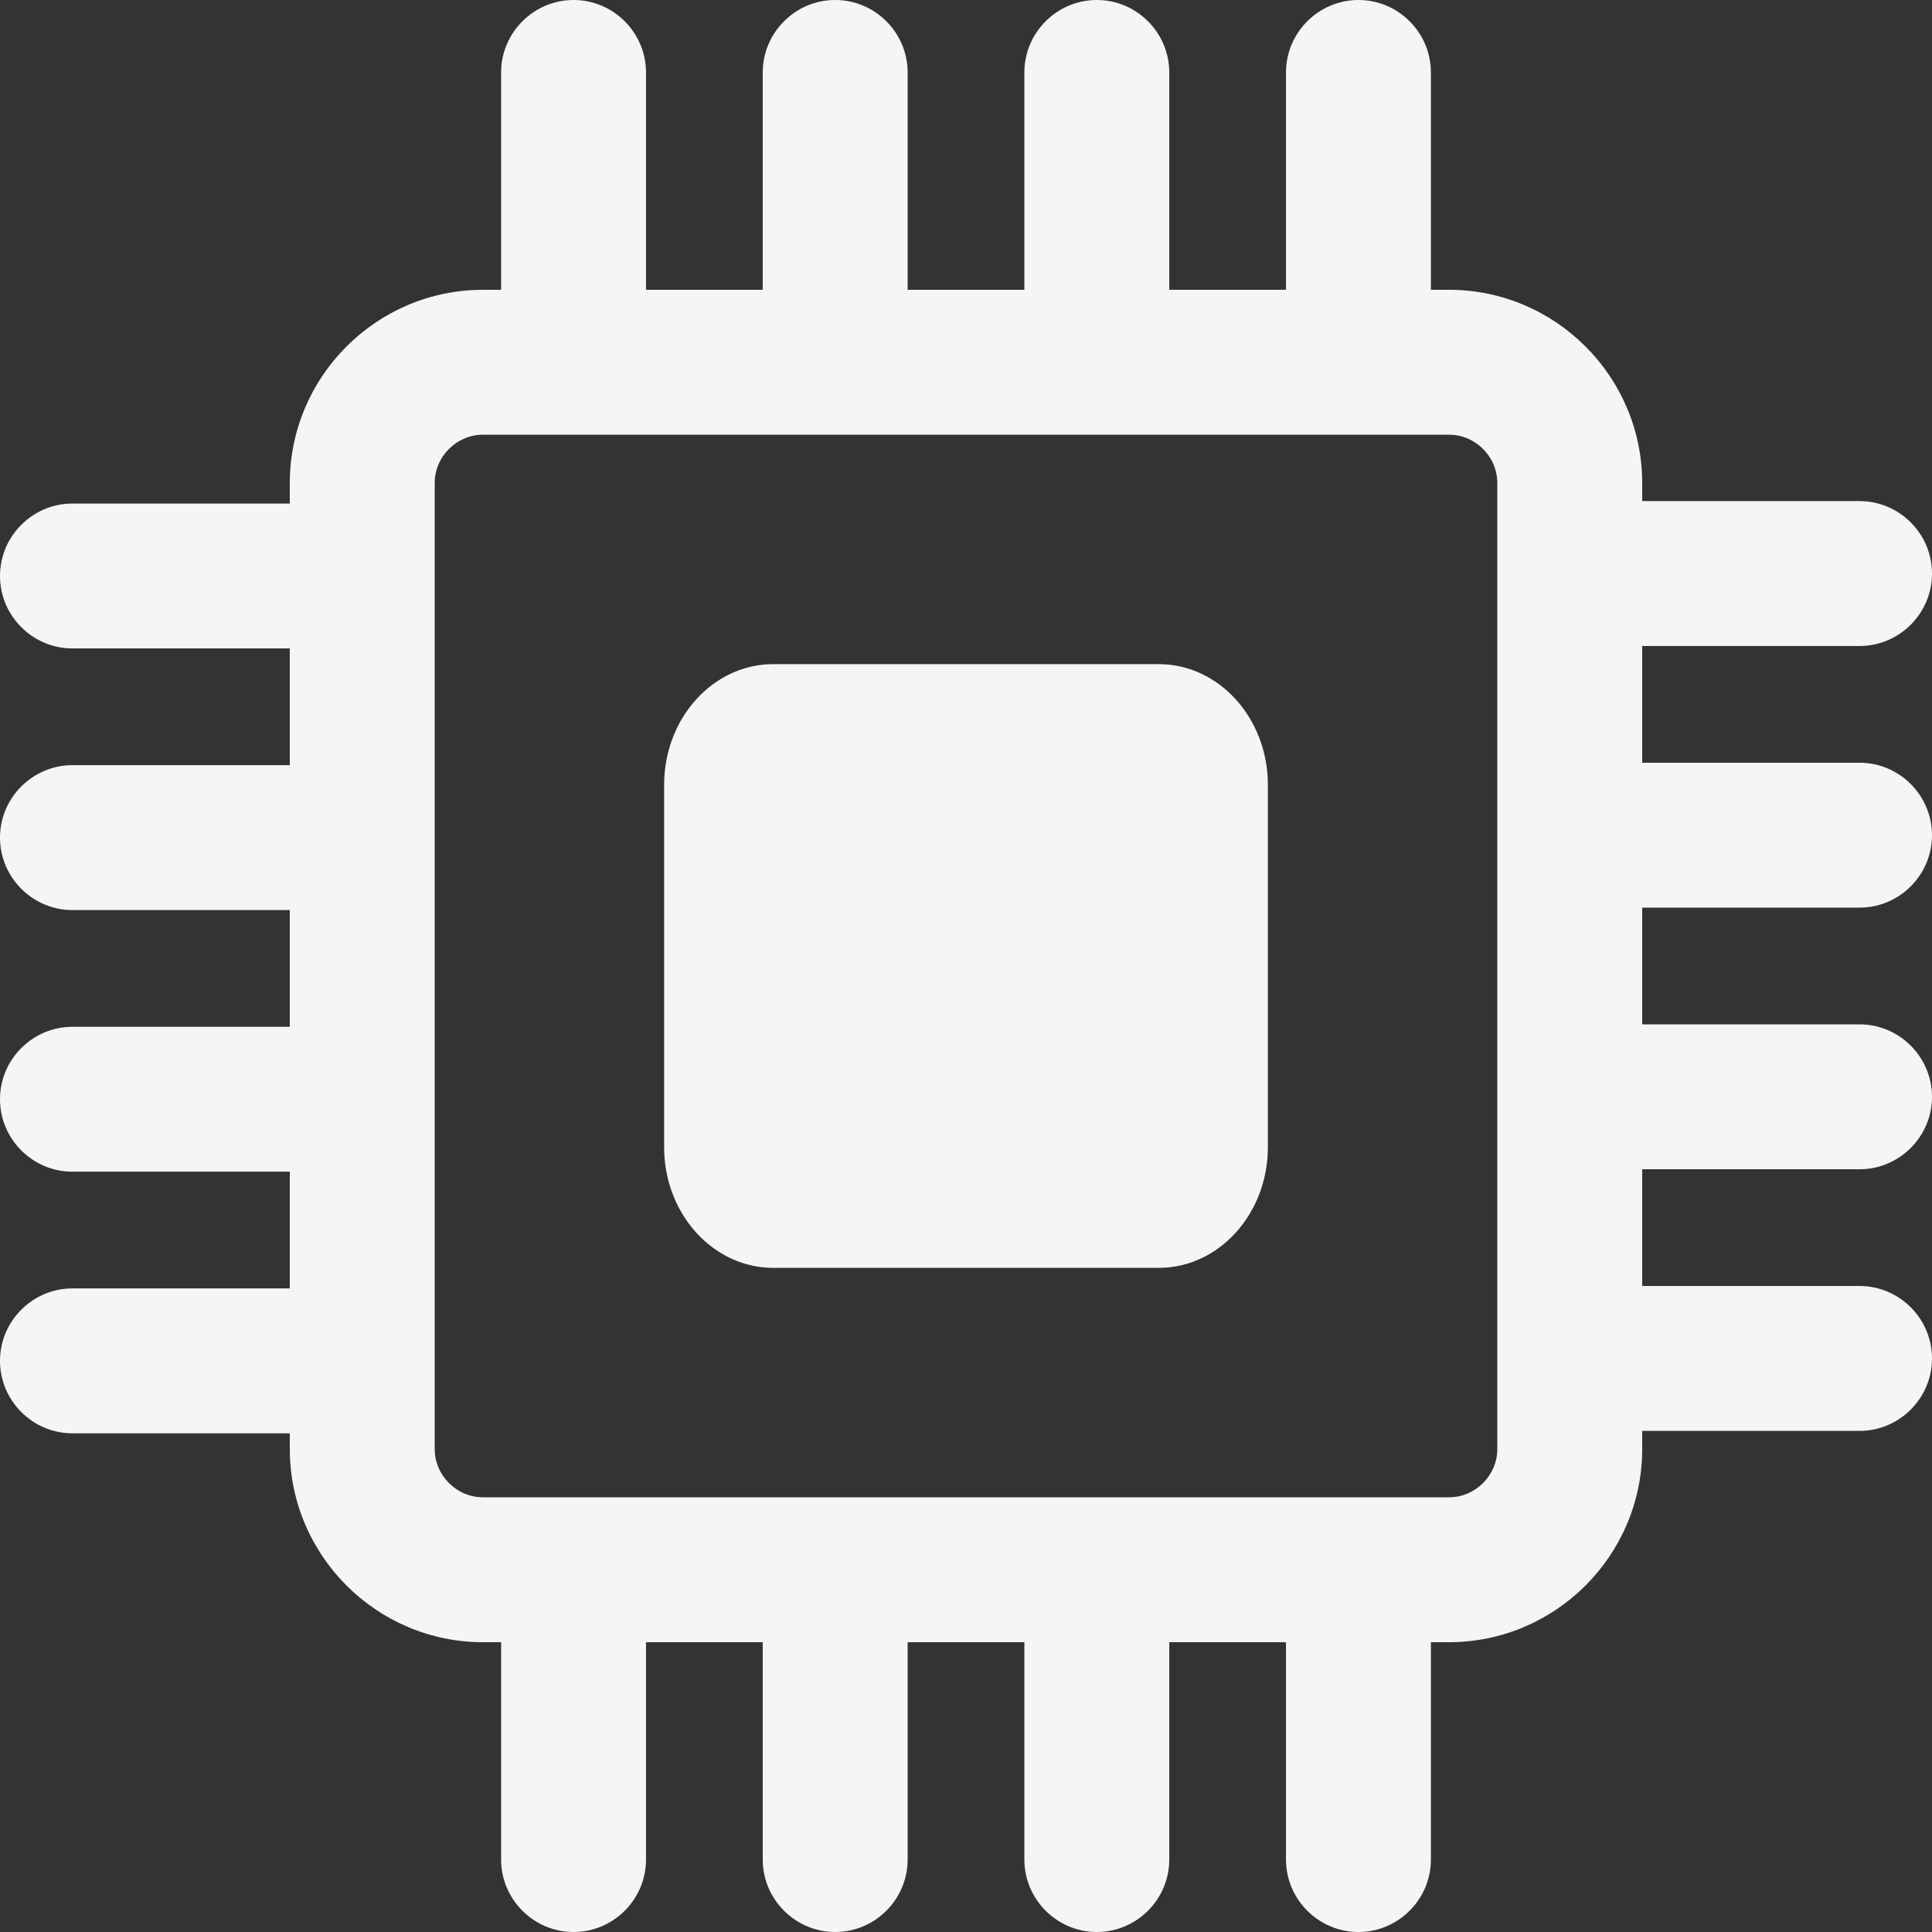 <?xml version="1.0" encoding="UTF-8"?>
<!DOCTYPE svg PUBLIC "-//W3C//DTD SVG 1.1//EN" "http://www.w3.org/Graphics/SVG/1.1/DTD/svg11.dtd">
<!-- Creator: CorelDRAW 2021.5 (Wersja próbna) -->
<svg xmlns="http://www.w3.org/2000/svg" xml:space="preserve" width="160.2mm" height="160.2mm" version="1.1" style="shape-rendering:geometricPrecision; text-rendering:geometricPrecision; image-rendering:optimizeQuality; fill-rule:evenodd; clip-rule:evenodd"
viewBox="0 0 16020 16020"
 xmlns:xlink="http://www.w3.org/1999/xlink"
 xmlns:xodm="http://www.corel.com/coreldraw/odm/2003">
 <rect x="0" y="0" width="16020" height="16020" fill="#333333" stroke="none"/>
 <defs>
  <style type="text/css">
   <![CDATA[
    .fil0 {fill:whitesmoke}
   ]]>
  </style>
 </defs>
 <g id="Warstwa_x0020_1">
  <path id="chip" class="fil0" d="M6412.55 5506.88l3194.91 0c500.1,0 905.68,448.37 905.68,1001.25l-0.01 3003.75c0.01,552.87 -405.57,1001.24 -905.67,1001.24l-3194.91 0.01c-500.09,-0.01 -905.67,-448.38 -905.67,-1001.26l0 -3003.74c0,-552.88 405.58,-1001.25 905.68,-1001.25zm-1055.87 -3103.88l0 -1802.26c0,-330.41 -270.33,-600.74 -600.74,-600.74l-0.02 0c-330.41,0 -600.74,270.33 -600.74,600.74l0 1802.26 -150.19 0c-441.17,0 -841.82,180.05 -1131.88,470.12 -290.06,290.06 -470.12,690.71 -470.12,1131.88l0 170.3 -1802.25 0c-330.42,0 -600.75,270.33 -600.75,600.74l0 0.02c0,330.41 270.33,600.74 600.75,600.74l1802.25 0 0 130.07 0 500.62 0 337.18 -1802.25 0c-330.42,0 -600.75,270.33 -600.75,600.74l0 0.02c0,330.41 270.33,600.74 600.75,600.74l1802.25 0 0 964.44 0 3.42 -1802.25 0c-330.42,0 -600.75,270.33 -600.75,600.74l0 0.02c0,330.41 270.33,600.74 600.75,600.74l1802.25 0 0 296.95 0 500.62 0 170.3 -1802.25 0c-330.42,0 -600.75,270.33 -600.75,600.74l0 0.02c0,330.41 270.33,600.74 600.75,600.74l1802.25 0 0 130.07c0,441.17 180.05,841.82 470.12,1131.88 290.06,290.06 690.71,470.12 1131.88,470.12l150.19 0 0 1802.25c0,330.41 270.34,600.75 600.75,600.75 330.41,0 600.75,-270.34 600.75,-600.75l0 -1802.25 150.19 0 500.62 0 317.07 0 0 1802.26c0,330.41 270.33,600.74 600.74,600.74l0.02 0c330.41,0 600.74,-270.33 600.74,-600.74l0 -1802.26 967.87 0 0 1802.26c0,330.41 270.33,600.74 600.74,600.74l0.02 0c330.41,0 600.74,-270.33 600.74,-600.74l0 -1802.26 317.07 0 500.62 0 150.19 0 0 1802.26c0,330.41 270.33,600.74 600.74,600.74l0.02 0c330.41,0 600.74,-270.33 600.74,-600.74l0 -1802.26 150.19 0c441.17,0 841.82,-180.05 1131.88,-470.12 290.06,-290.06 470.12,-690.71 470.12,-1131.88l0 -150.19 1802.25 0c330.42,0 600.75,-270.33 600.75,-600.74l0 -0.02c0,-330.41 -270.33,-600.74 -600.75,-600.74l-1802.25 0 0 -150.19 0 -500.62 0 -317.07 1802.25 0c330.42,0 600.75,-270.33 600.75,-600.74l0 -0.02c0,-330.41 -270.33,-600.74 -600.75,-600.74l-1802.25 0 0 -967.87 1802.25 0c330.42,0 600.75,-270.33 600.75,-600.74l0 -0.02c0,-330.41 -270.33,-600.74 -600.75,-600.74l-1802.25 0 0 -317.07 0 -500.62 0 -150.19 1802.25 0c330.42,0 600.75,-270.33 600.75,-600.74l0 -0.02c0,-330.41 -270.33,-600.74 -600.75,-600.74l-1802.25 0 0 -150.19c0,-441.17 -180.05,-841.82 -470.12,-1131.88 -290.06,-290.06 -690.71,-470.12 -1131.88,-470.12l-150.19 0 0 -1802.26c0,-330.41 -270.33,-600.74 -600.74,-600.74l-0.02 0c-330.41,0 -600.74,270.33 -600.74,600.74l0 1802.26 -150.19 0 -500.62 0 -317.07 0 0 -1802.26c0,-330.41 -270.33,-600.74 -600.74,-600.74l-0.02 0c-330.41,0 -600.74,270.33 -600.74,600.74l0 1802.26 -967.87 0 0 -1802.26c0,-330.41 -270.33,-600.74 -600.74,-600.74l-0.02 0c-330.41,0 -600.74,270.33 -600.74,600.74l0 1802.26 -317.07 0 -500.62 0 -150.19 0zm6658.32 1201.5l-8010.01 0c-109.51,0 -209.51,45.25 -282.38,118.12 -72.87,72.87 -118.12,172.88 -118.12,282.38l0 8010.01c0,109.51 45.25,209.51 118.12,282.38 72.87,72.87 172.88,118.12 282.38,118.12l8010.01 0c109.51,0 209.51,-45.25 282.38,-118.12 72.87,-72.87 118.12,-172.88 118.12,-282.38l0 -8010.01c0,-109.51 -45.25,-209.51 -118.12,-282.38 -72.87,-72.87 -172.88,-118.12 -282.38,-118.12z"/>
 </g>
</svg>
